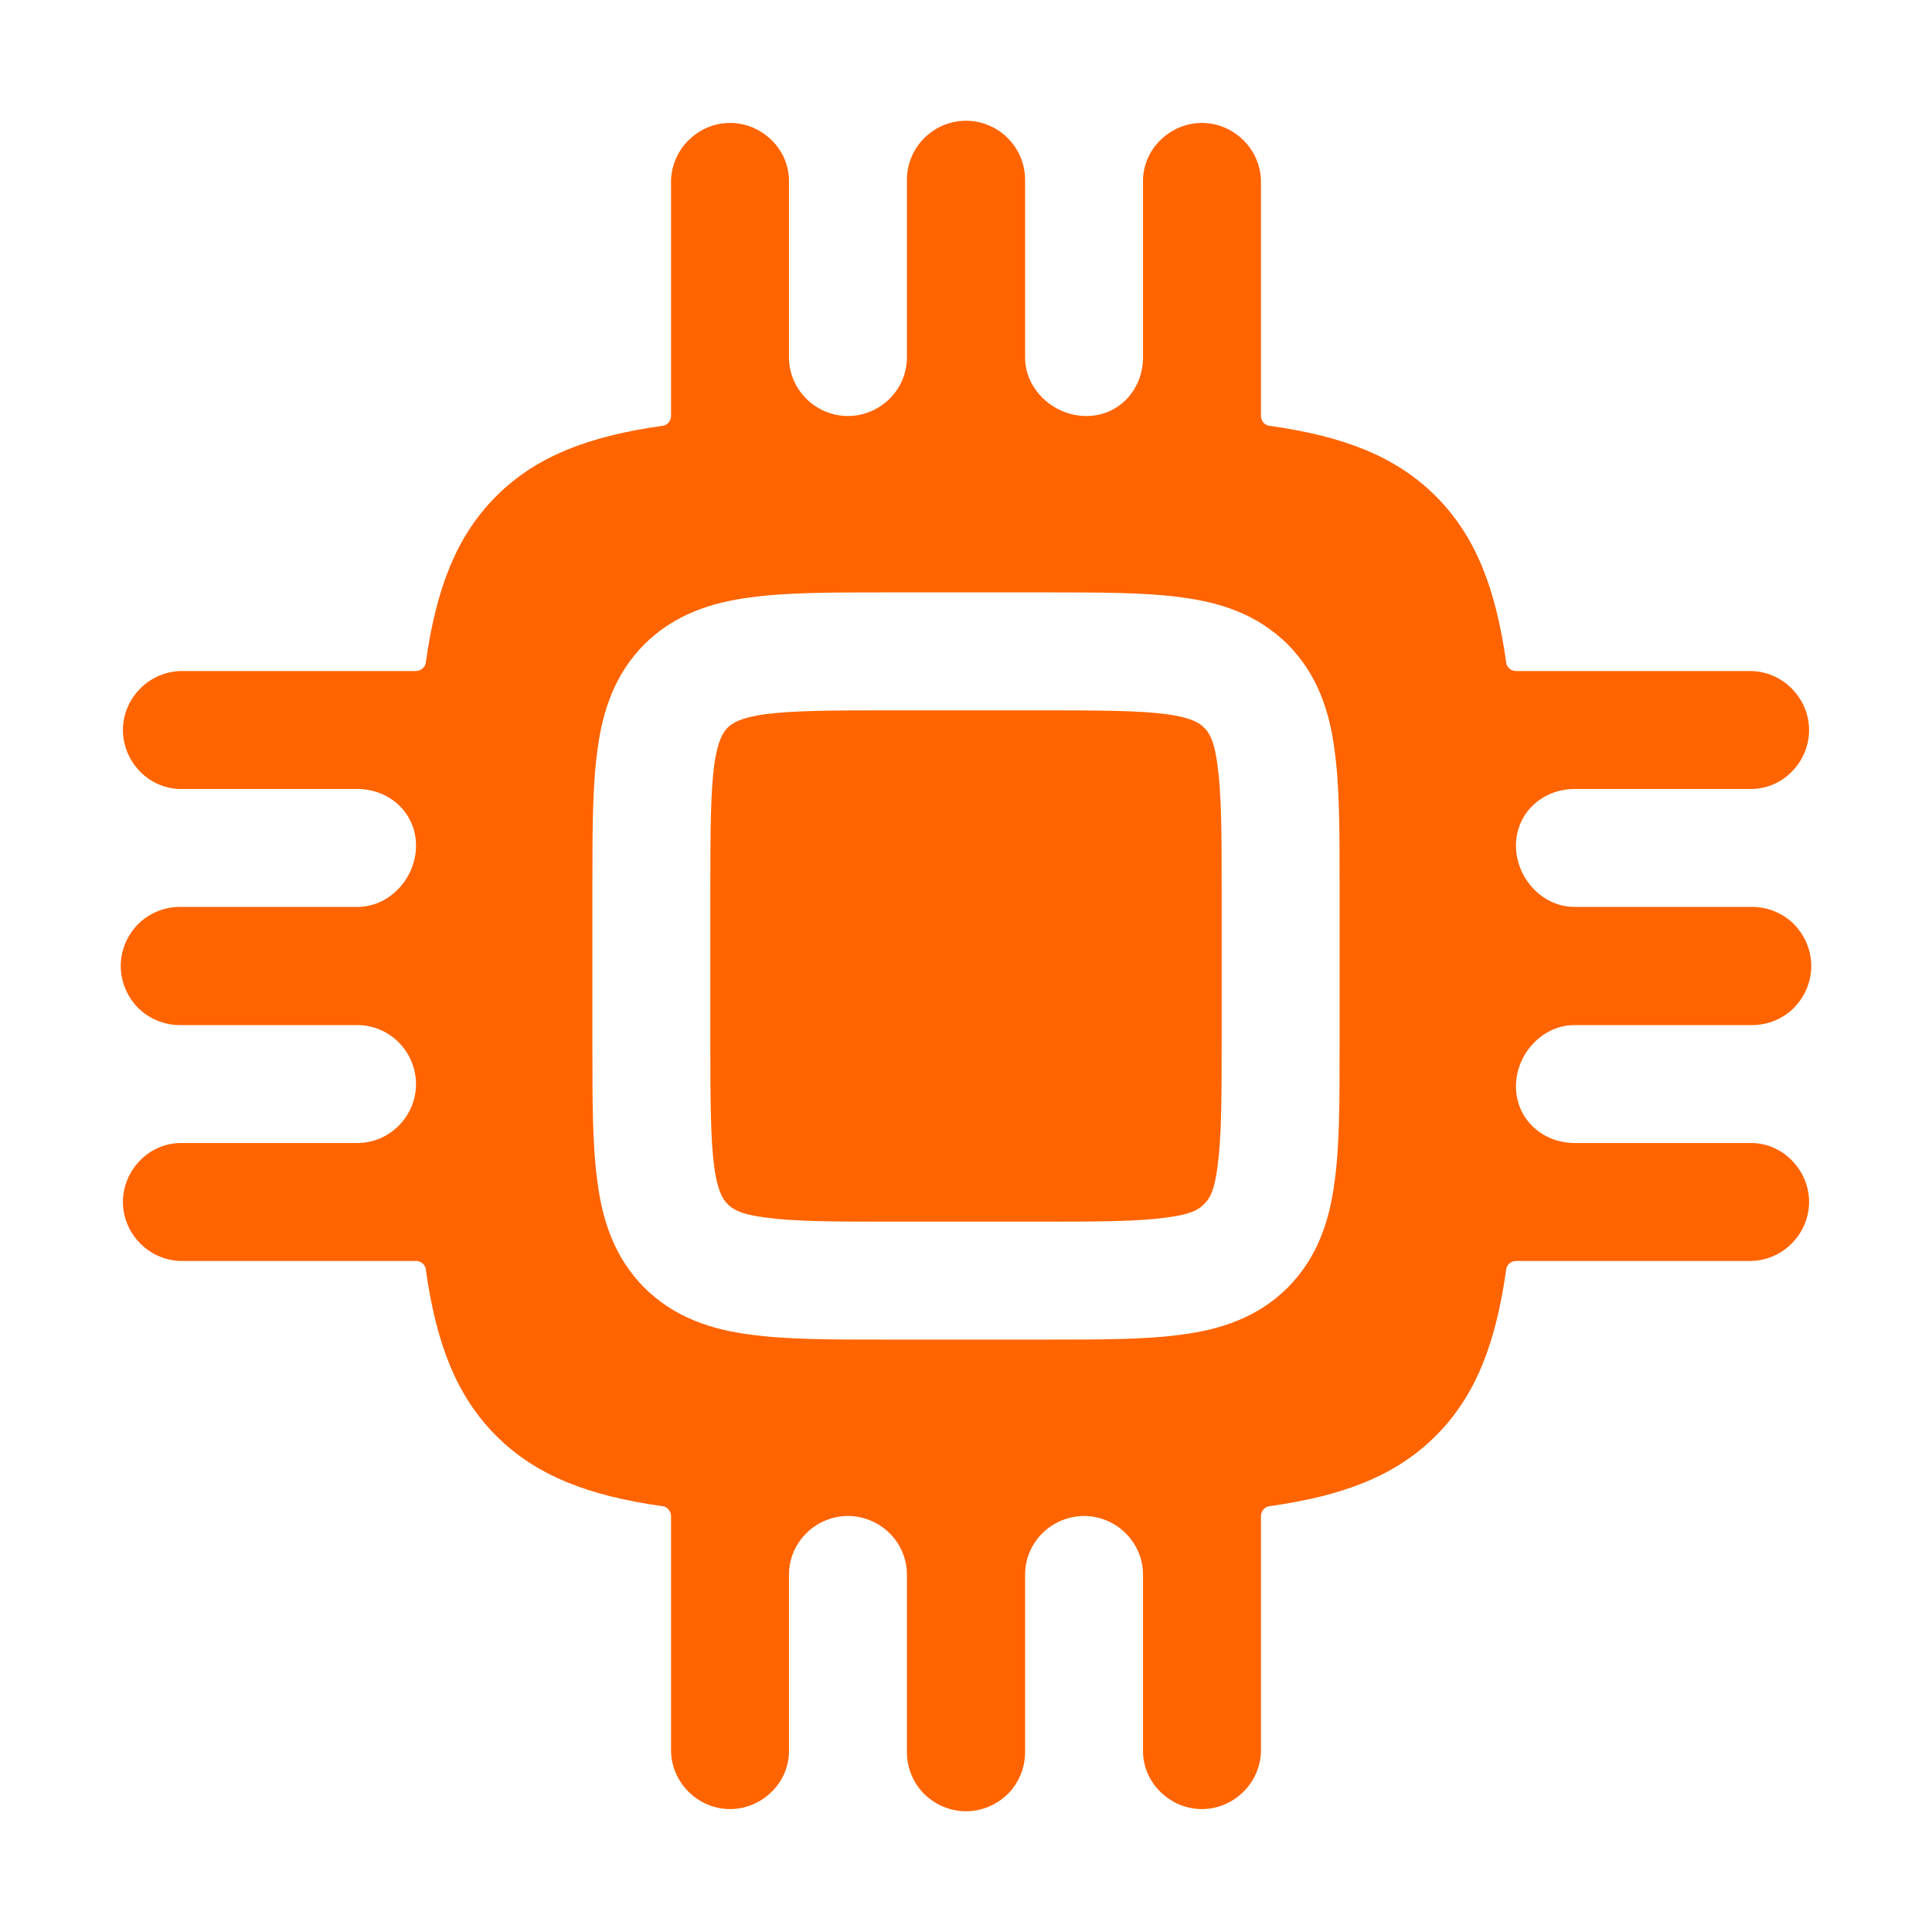<?xml version="1.0" encoding="UTF-8" standalone="no"?>
<svg
   width="24px"
   height="24px"
   viewBox="0 0 24 24"
   version="1.1"
   id="svg2"
   sodipodi:docname="cs-drivers.svg"
   inkscape:version="1.3.2 (091e20e, 2023-11-25)"
   xmlns:inkscape="http://www.inkscape.org/namespaces/inkscape"
   xmlns:sodipodi="http://sodipodi.sourceforge.net/DTD/sodipodi-0.dtd"
   xmlns="http://www.w3.org/2000/svg"
   xmlns:svg="http://www.w3.org/2000/svg">
  <defs
     id="defs2" />
  <sodipodi:namedview
     id="namedview2"
     pagecolor="#ffffff"
     bordercolor="#000000"
     borderopacity="0.25"
     inkscape:showpageshadow="2"
     inkscape:pageopacity="0.0"
     inkscape:pagecheckerboard="0"
     inkscape:deskcolor="#d1d1d1"
     inkscape:zoom="31.416667"
     inkscape:cx="11.984085"
     inkscape:cy="12"
     inkscape:window-width="1680"
     inkscape:window-height="1000"
     inkscape:window-x="0"
     inkscape:window-y="25"
     inkscape:window-maximized="1"
     inkscape:current-layer="surface1" />
  <g
     id="surface1">
    <path
       style="stroke:none;fill-rule:evenodd;fill:#ff6400;fill-opacity:1"
       d="M 12 1.5 C 12.402 1.5 12.734 1.828 12.734 2.234 L 12.734 4.441 C 12.734 4.84 13.09 5.164 13.488 5.168 C 13.895 5.172 14.199 4.844 14.199 4.438 L 14.199 2.234 C 14.203 2.043 14.285 1.863 14.422 1.734 C 14.559 1.602 14.742 1.527 14.93 1.527 C 15.121 1.527 15.301 1.602 15.438 1.734 C 15.574 1.863 15.656 2.043 15.664 2.234 L 15.664 5.164 C 15.664 5.227 15.707 5.281 15.766 5.289 C 16.688 5.418 17.34 5.668 17.836 6.164 C 18.332 6.66 18.582 7.312 18.711 8.234 C 18.719 8.293 18.773 8.336 18.836 8.336 L 21.766 8.336 C 21.957 8.344 22.137 8.426 22.266 8.562 C 22.398 8.699 22.473 8.879 22.473 9.07 C 22.473 9.258 22.398 9.441 22.266 9.578 C 22.137 9.715 21.957 9.797 21.766 9.801 L 19.562 9.801 C 19.156 9.801 18.828 10.105 18.832 10.512 C 18.836 10.91 19.16 11.266 19.559 11.266 L 21.766 11.266 C 21.961 11.266 22.148 11.344 22.285 11.48 C 22.422 11.621 22.5 11.805 22.5 12 C 22.5 12.195 22.422 12.379 22.285 12.52 C 22.148 12.656 21.961 12.734 21.766 12.734 L 19.559 12.734 C 19.16 12.734 18.836 13.09 18.832 13.488 C 18.828 13.895 19.156 14.199 19.562 14.199 L 21.766 14.199 C 21.957 14.203 22.137 14.285 22.266 14.422 C 22.398 14.559 22.473 14.742 22.473 14.93 C 22.473 15.121 22.398 15.301 22.266 15.438 C 22.137 15.574 21.957 15.656 21.766 15.664 L 18.836 15.664 C 18.773 15.664 18.719 15.707 18.711 15.766 C 18.582 16.688 18.332 17.34 17.836 17.836 C 17.34 18.332 16.688 18.582 15.766 18.711 C 15.707 18.719 15.664 18.777 15.664 18.836 L 15.664 21.766 C 15.656 21.957 15.574 22.137 15.438 22.266 C 15.301 22.398 15.121 22.473 14.93 22.473 C 14.742 22.473 14.559 22.398 14.422 22.266 C 14.285 22.137 14.203 21.957 14.199 21.766 L 14.199 19.562 C 14.199 19.156 13.863 18.828 13.457 18.832 C 13.059 18.84 12.734 19.16 12.734 19.562 L 12.734 21.766 C 12.734 21.961 12.656 22.148 12.52 22.285 C 12.379 22.422 12.195 22.5 12 22.5 C 11.805 22.5 11.621 22.422 11.48 22.285 C 11.344 22.148 11.266 21.961 11.266 21.766 L 11.266 19.562 C 11.266 19.16 10.941 18.84 10.543 18.832 C 10.137 18.828 9.801 19.156 9.801 19.562 L 9.801 21.766 C 9.797 21.957 9.715 22.137 9.578 22.266 C 9.441 22.398 9.258 22.473 9.07 22.473 C 8.879 22.473 8.699 22.398 8.562 22.266 C 8.426 22.137 8.344 21.957 8.336 21.766 L 8.336 18.836 C 8.336 18.777 8.293 18.719 8.234 18.711 C 7.312 18.582 6.66 18.332 6.164 17.836 C 5.668 17.34 5.418 16.688 5.289 15.766 C 5.281 15.707 5.227 15.664 5.164 15.664 L 2.234 15.664 C 2.043 15.656 1.863 15.574 1.734 15.438 C 1.602 15.301 1.527 15.121 1.527 14.93 C 1.527 14.742 1.602 14.559 1.734 14.422 C 1.863 14.285 2.043 14.203 2.234 14.199 L 4.438 14.199 C 4.844 14.199 5.172 13.863 5.168 13.457 C 5.16 13.059 4.84 12.734 4.438 12.734 L 2.234 12.734 C 2.039 12.734 1.852 12.656 1.715 12.52 C 1.578 12.379 1.5 12.195 1.5 12 C 1.5 11.805 1.578 11.621 1.715 11.48 C 1.852 11.344 2.039 11.266 2.234 11.266 L 4.441 11.266 C 4.84 11.266 5.164 10.91 5.168 10.512 C 5.172 10.105 4.844 9.801 4.438 9.801 L 2.234 9.801 C 2.043 9.797 1.863 9.715 1.734 9.578 C 1.602 9.441 1.527 9.258 1.527 9.07 C 1.527 8.879 1.602 8.699 1.734 8.562 C 1.863 8.426 2.043 8.344 2.234 8.336 L 5.164 8.336 C 5.223 8.336 5.281 8.293 5.289 8.234 C 5.418 7.312 5.668 6.66 6.164 6.164 C 6.66 5.668 7.312 5.418 8.234 5.289 C 8.293 5.281 8.336 5.227 8.336 5.164 L 8.336 2.234 C 8.344 2.043 8.426 1.863 8.562 1.734 C 8.699 1.602 8.879 1.527 9.07 1.527 C 9.258 1.527 9.441 1.602 9.578 1.734 C 9.715 1.863 9.797 2.043 9.801 2.234 L 9.801 4.438 C 9.801 4.844 10.137 5.172 10.543 5.168 C 10.941 5.16 11.266 4.84 11.266 4.438 L 11.266 2.234 C 11.266 1.828 11.598 1.5 12 1.5 Z M 10.977 7.359 C 10.324 7.359 9.766 7.359 9.316 7.422 C 8.836 7.484 8.379 7.633 8.004 8.004 C 7.633 8.379 7.484 8.836 7.422 9.316 C 7.359 9.766 7.359 10.328 7.359 10.977 L 7.359 13.023 C 7.359 13.676 7.359 14.234 7.422 14.684 C 7.484 15.164 7.633 15.621 8.004 15.996 C 8.379 16.367 8.836 16.516 9.316 16.578 C 9.766 16.641 10.328 16.641 10.977 16.641 L 13.023 16.641 C 13.676 16.641 14.234 16.641 14.684 16.578 C 15.164 16.516 15.621 16.367 15.996 15.996 C 16.367 15.621 16.516 15.164 16.578 14.684 C 16.641 14.234 16.641 13.672 16.641 13.023 L 16.641 10.977 C 16.641 10.324 16.641 9.766 16.578 9.316 C 16.516 8.836 16.367 8.379 15.996 8.004 C 15.621 7.633 15.164 7.484 14.684 7.422 C 14.234 7.359 13.672 7.359 13.023 7.359 Z M 10.977 7.359 "
       id="path1" />
    <path
       style="stroke:none;fill-rule:nonzero;fill:#ff6400;fill-opacity:1"
       d="M 9.039 9.039 C 9.098 8.984 9.195 8.914 9.512 8.871 C 9.852 8.828 10.312 8.824 11.023 8.824 L 12.977 8.824 C 13.688 8.824 14.148 8.828 14.488 8.871 C 14.805 8.914 14.906 8.984 14.957 9.039 C 15.016 9.094 15.086 9.195 15.125 9.512 C 15.172 9.852 15.176 10.312 15.176 11.023 L 15.176 12.977 C 15.176 13.688 15.172 14.148 15.125 14.488 C 15.086 14.805 15.016 14.906 14.957 14.957 C 14.906 15.016 14.805 15.086 14.488 15.125 C 14.148 15.172 13.688 15.176 12.977 15.176 L 11.023 15.176 C 10.312 15.176 9.852 15.172 9.512 15.125 C 9.195 15.086 9.094 15.016 9.039 14.957 C 8.984 14.906 8.914 14.805 8.871 14.488 C 8.828 14.148 8.824 13.688 8.824 12.977 L 8.824 11.023 C 8.824 10.312 8.828 9.852 8.871 9.512 C 8.914 9.195 8.984 9.098 9.039 9.039 Z M 9.039 9.039 "
       id="path2" />
  </g>
</svg>
